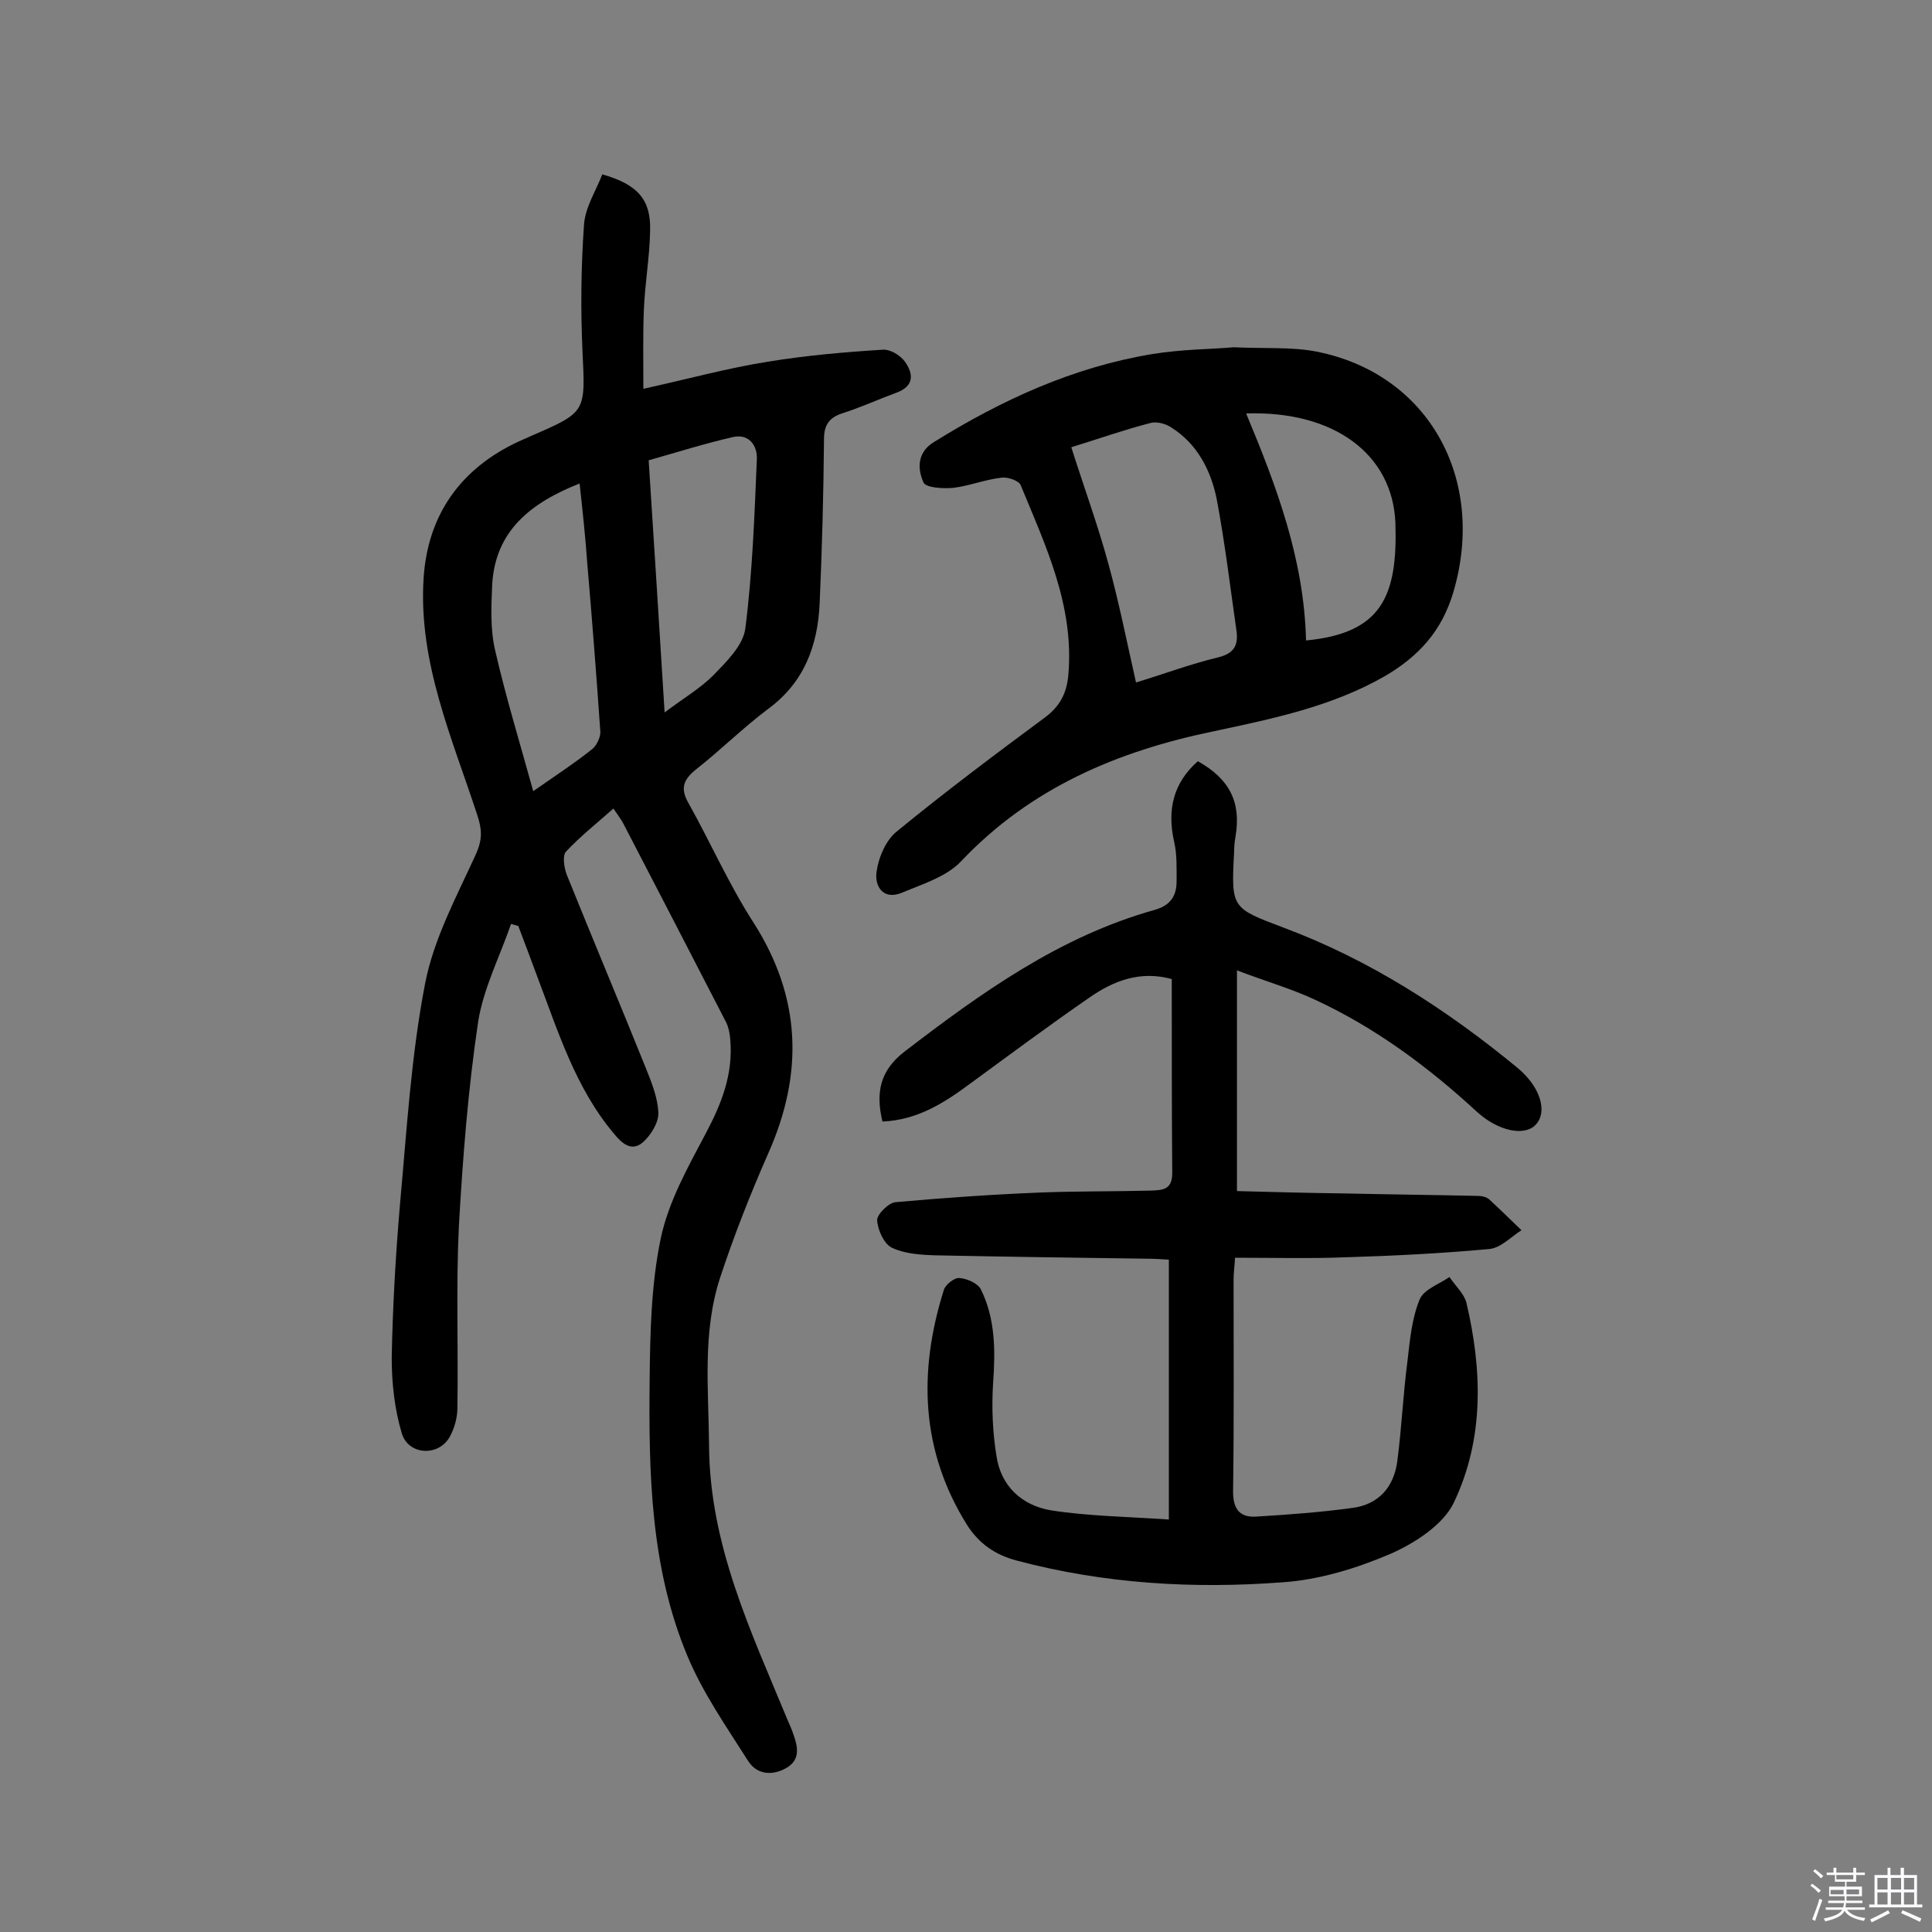 <svg enable-background="new 0 0 400 400" viewBox="0 0 400 400" xmlns="http://www.w3.org/2000/svg"><rect x="0" y="0" width="400" height="400" fill="#808080" stroke="none"/><path d="m374.8 390.4.4-.4c.7.5 1.3 1 1.8 1.4l-.5.5c-.5-.6-1.1-1.1-1.7-1.5zm1 7.3-.6-.3c.5-1.4 1.1-2.8 1.5-4.3.2.1.4.2.6.3-.5 1.3-1 2.8-1.5 4.3zm-.4-10.3.4-.4c.4.3 1 .8 1.7 1.4l-.5.5c-.4-.5-1-1-1.6-1.5zm2.5.3h1.7v-1h.6v1h3.5v-1h.6v1h1.8v.5h-1.8v1.4h-2v1h3.2v2h-3.2v.9h3.3v.5h-3.4c0 .3-.1.6-.1.9h4v.5h-3.7c.7.9 1.9 1.5 3.8 1.7-.1.2-.2.4-.3.6-2.1-.4-3.5-1.1-4-2.1-.4 1-1.8 1.7-4 2.2-.1-.2-.2-.4-.3-.6 2.1-.4 3.4-1 3.8-1.8h-3.4v-.5h3.6c.1-.3.1-.6.2-.9h-3.3v-.5h3.4c0-.3 0-.6 0-.9h-3.2v-2h3.3v-1h-2.1v-1.4h-1.7v-.5zm1.1 3.5v1h2.7c0-.3 0-.4 0-.4 0-.1 0-.2 0-.2 0-.1 0-.2 0-.3h-2.7zm1.2-3v.9h3.5v-.9zm4.7 3h-2.6v.6.4h2.6z" fill="#fbfafc"/><path d="m393.6 386.7h.6v1.5h2.7v6.1h1.1v.6h-11v-.6h1.1v-6.1h2.7v-1.5h.6v1.5h2.1v-1.5zm-2.7 8.8.4.6c-1.2.6-2.5 1.3-3.8 1.9-.1-.2-.2-.4-.3-.6 1.2-.6 2.5-1.2 3.7-1.9zm-2.2-6.7v2.4h2.1v-2.4zm0 3v2.5h2.1v-2.5zm2.8-3v2.4h2.1v-2.4zm0 3v2.5h2.1v-2.5zm6 6.1c-1.4-.7-2.7-1.3-3.9-1.8l.3-.6c1.5.6 2.7 1.2 3.9 1.7zm-1.2-9.1h-2.1v2.4h2.1zm-2.1 3v2.5h2.1v-2.5z" fill="#fbfafc"/><g fill="#010000"><path d="m124.7 36.1c7.4 2.1 10.1 5.3 9.9 11.7-.1 5.5-1.1 11-1.3 16.5-.2 4.9-.1 9.9-.1 16.2 9.5-2.1 17.5-4.3 25.7-5.6 7.9-1.3 15.9-2 23.9-2.5 1.5-.1 3.5 1.1 4.5 2.4 1.8 2.5 2.1 5.1-1.7 6.5s-7.5 3.1-11.3 4.3c-2.7.9-3.7 2.5-3.7 5.3-.1 11.4-.4 22.7-.9 34-.4 8.8-3.2 16.4-10.7 21.9-5.2 3.9-9.8 8.5-14.9 12.5-2.6 2.1-3.3 3.9-1.6 6.9 4.6 8.2 8.4 16.9 13.5 24.8 9.9 15.5 10.4 31.2 3.1 47.7-3.7 8.4-7.1 17-10 25.8-3.7 11.3-2.4 23-2.3 34.7.1 20.7 8.7 38.6 16.3 57 .4.9.8 1.8 1.1 2.7 1 2.7 1.6 5.5-1.5 7.2-2.9 1.6-6 1.3-7.8-1.5-4.5-7.1-9.4-14.1-12.6-21.8-7.6-18.2-8-37.6-7.8-56.9.1-9.9.3-19.9 2.3-29.5 1.6-7.6 5.6-14.7 9.3-21.7 3.3-6.2 5.7-12.3 5.1-19.4-.1-1.4-.4-2.9-1.1-4.1-7-13.6-14-27.1-21-40.6-.4-.8-1-1.6-2.1-3.2-3.5 3.1-6.9 5.8-9.8 8.9-.8.8-.4 3.3.1 4.7 5.4 13.4 11 26.7 16.4 40.1 1.2 3 2.5 6.2 2.6 9.3.1 2-1.6 4.7-3.2 6.1-2.3 2-4.3.3-6-1.8-8-9.5-11.6-21.3-15.9-32.6-1.3-3.5-2.6-7-3.9-10.4-.5-.1-1-.3-1.5-.4-2.3 6.7-5.7 13.3-6.8 20.2-2.1 14.1-3.2 28.3-4 42.5-.6 12.5-.1 25-.3 37.5 0 2-.6 4.2-1.6 6-2.3 4.1-8.5 3.8-9.9-.7-1.5-5-2.1-10.4-2.1-15.7.2-10.5.8-21.1 1.7-31.6 1.4-15.3 2.3-30.8 5.2-45.8 1.8-9.4 6.6-18.2 10.6-27 1.3-3 1.2-5 .2-8-5.2-15.9-12.2-31.6-11.1-48.9.8-13.1 7.6-22.8 19.7-28.4.9-.4 1.8-.8 2.7-1.2 11.3-4.9 11.1-4.9 10.5-17.4-.4-8.7-.3-17.5.3-26.1.2-3.7 2.4-7 3.8-10.6zm-4.7 64c-10.1 4-17.5 9.8-18.1 21-.2 4.5-.4 9.2.6 13.5 2.2 9.6 5.1 19.1 7.9 29.2 4.9-3.4 8.7-5.9 12.2-8.7.9-.7 1.7-2.4 1.7-3.5-.8-11.6-1.7-23.2-2.7-34.8-.4-5.7-1-11.2-1.6-16.7zm17.6 47.4c4-3 7.4-5 10.1-7.7 2.7-2.8 6.1-6.1 6.6-9.6 1.5-11.7 1.9-23.4 2.4-35.2.1-2.7-1.6-5.3-5-4.5-5.7 1.3-11.4 3.1-17.4 4.8 1.1 17.3 2.2 34.2 3.3 52.2z"/><path d="m242 314.6c0-18.8 0-36.1 0-53.8-1.5-.1-3.1-.2-4.6-.2-14.6-.2-29.2-.4-43.8-.7-3-.1-6.3-.3-9-1.6-1.6-.8-2.9-3.7-3-5.7 0-1.2 2.4-3.6 3.8-3.7 10-.9 20-1.6 30-2 7.6-.3 15.3-.2 22.9-.4 2.3-.1 4.4-.1 4.4-3.6-.1-13.3-.1-26.6-.1-40.2-6.6-1.8-12.1.4-17 3.8-8.4 5.8-16.6 11.9-24.8 17.9-5.4 4-10.9 7.5-18.1 7.8-1.4-5.9-.6-10.5 4.6-14.5 15.9-12.2 32.1-23.8 51.7-29.3 3.3-.9 4.6-2.9 4.6-5.9 0-2.7.1-5.6-.5-8.2-1.5-6.6-.2-12.2 4.9-16.7 6.6 3.7 9 8.5 7.8 15.6-.2 1.1-.3 2.3-.3 3.4-.6 11.4-.5 11.4 10.1 15.4 18 6.7 33.9 17 48.6 29.1 4.8 4 6.2 9.1 3.8 11.7-2.2 2.5-7.7 1.5-12.2-2.6-10.1-9.3-21-17.4-33.5-23.2-4.9-2.3-10.2-3.8-16.2-6.1v45.7c7.4.2 15.1.4 22.8.5 9 .2 18.1.3 27.1.5.8 0 1.7.2 2.3.7 2.3 2.1 4.5 4.3 6.7 6.4-2.2 1.4-4.3 3.7-6.7 3.9-9.8.9-19.6 1.4-29.5 1.7-7.6.3-15.2.1-23.1.1-.1 1.8-.3 3.2-.3 4.6 0 14.5.1 28.9-.1 43.4-.1 3.7 1.1 5.8 4.7 5.6 6.7-.4 13.4-.9 20-1.8 5.4-.7 8.6-4.3 9.3-9.7.9-6.9 1.2-13.8 2.1-20.7.5-4.3.9-8.8 2.5-12.7.8-2.1 4-3.2 6.2-4.7 1.2 1.8 3 3.4 3.5 5.3 3.3 14 3.7 28.2-2.6 41.4-2.2 4.6-8.1 8.4-13.1 10.6-7 3-14.8 5.4-22.4 5.9-18.5 1.4-36.9.3-55-4.5-4.5-1.2-7.8-3.5-10.3-7.4-9.6-15.4-10.1-31.7-4.8-48.6.3-1.1 2.2-2.6 3.2-2.5 1.6.1 3.9 1.1 4.5 2.4 3 6.1 3 12.7 2.5 19.5-.3 4.9-.1 10 .7 14.9.9 6.3 5.3 10.3 11.3 11.3 7.7 1.2 15.6 1.3 24.4 1.9z"/><path d="m255.4 71.9c6.8.3 12.1-.1 17.2.9 23.2 4.6 35.2 26.4 28.3 49.8-2.4 8.1-7.2 13.3-14.2 17.4-11 6.3-23.2 8.8-35.4 11.4-19.9 4.1-37.9 11.7-52.3 26.9-3 3.2-7.9 4.7-12.2 6.5-4 1.7-5.8-1.4-5.3-4.4.4-2.9 1.9-6.4 4.1-8.2 10-8.2 20.4-16 30.8-23.7 3.2-2.4 4.5-5.2 4.8-8.9 1.2-14.2-4.7-26.6-9.9-39.2-.4-.9-2.7-1.7-4-1.5-3.4.4-6.6 1.7-9.9 2.1-2.1.2-5.7 0-6.2-1.1-1.3-2.9-1.3-6.3 2.2-8.4 14-8.7 28.8-15.5 45.2-18.2 6.1-1 12.3-1 16.8-1.4zm-33.6 20.7c2.6 8.2 5.5 16.1 7.7 24.2 2.2 8 3.8 16.1 5.7 24.5 5.6-1.7 11.2-3.8 17-5.2 3.3-.8 4.2-2.5 3.8-5.5-1.3-9.1-2.4-18.3-4.1-27.3-1.2-5.9-4-11.4-9.4-14.8-1.2-.8-3.1-1.3-4.4-.9-5.4 1.4-10.5 3.2-16.3 5zm48.6 40c15.7-1.5 19-9.2 18.5-24.4-.6-14.1-12.6-23.2-30.9-22.6 6.3 15.1 12 30.2 12.4 47z"/></g></svg>